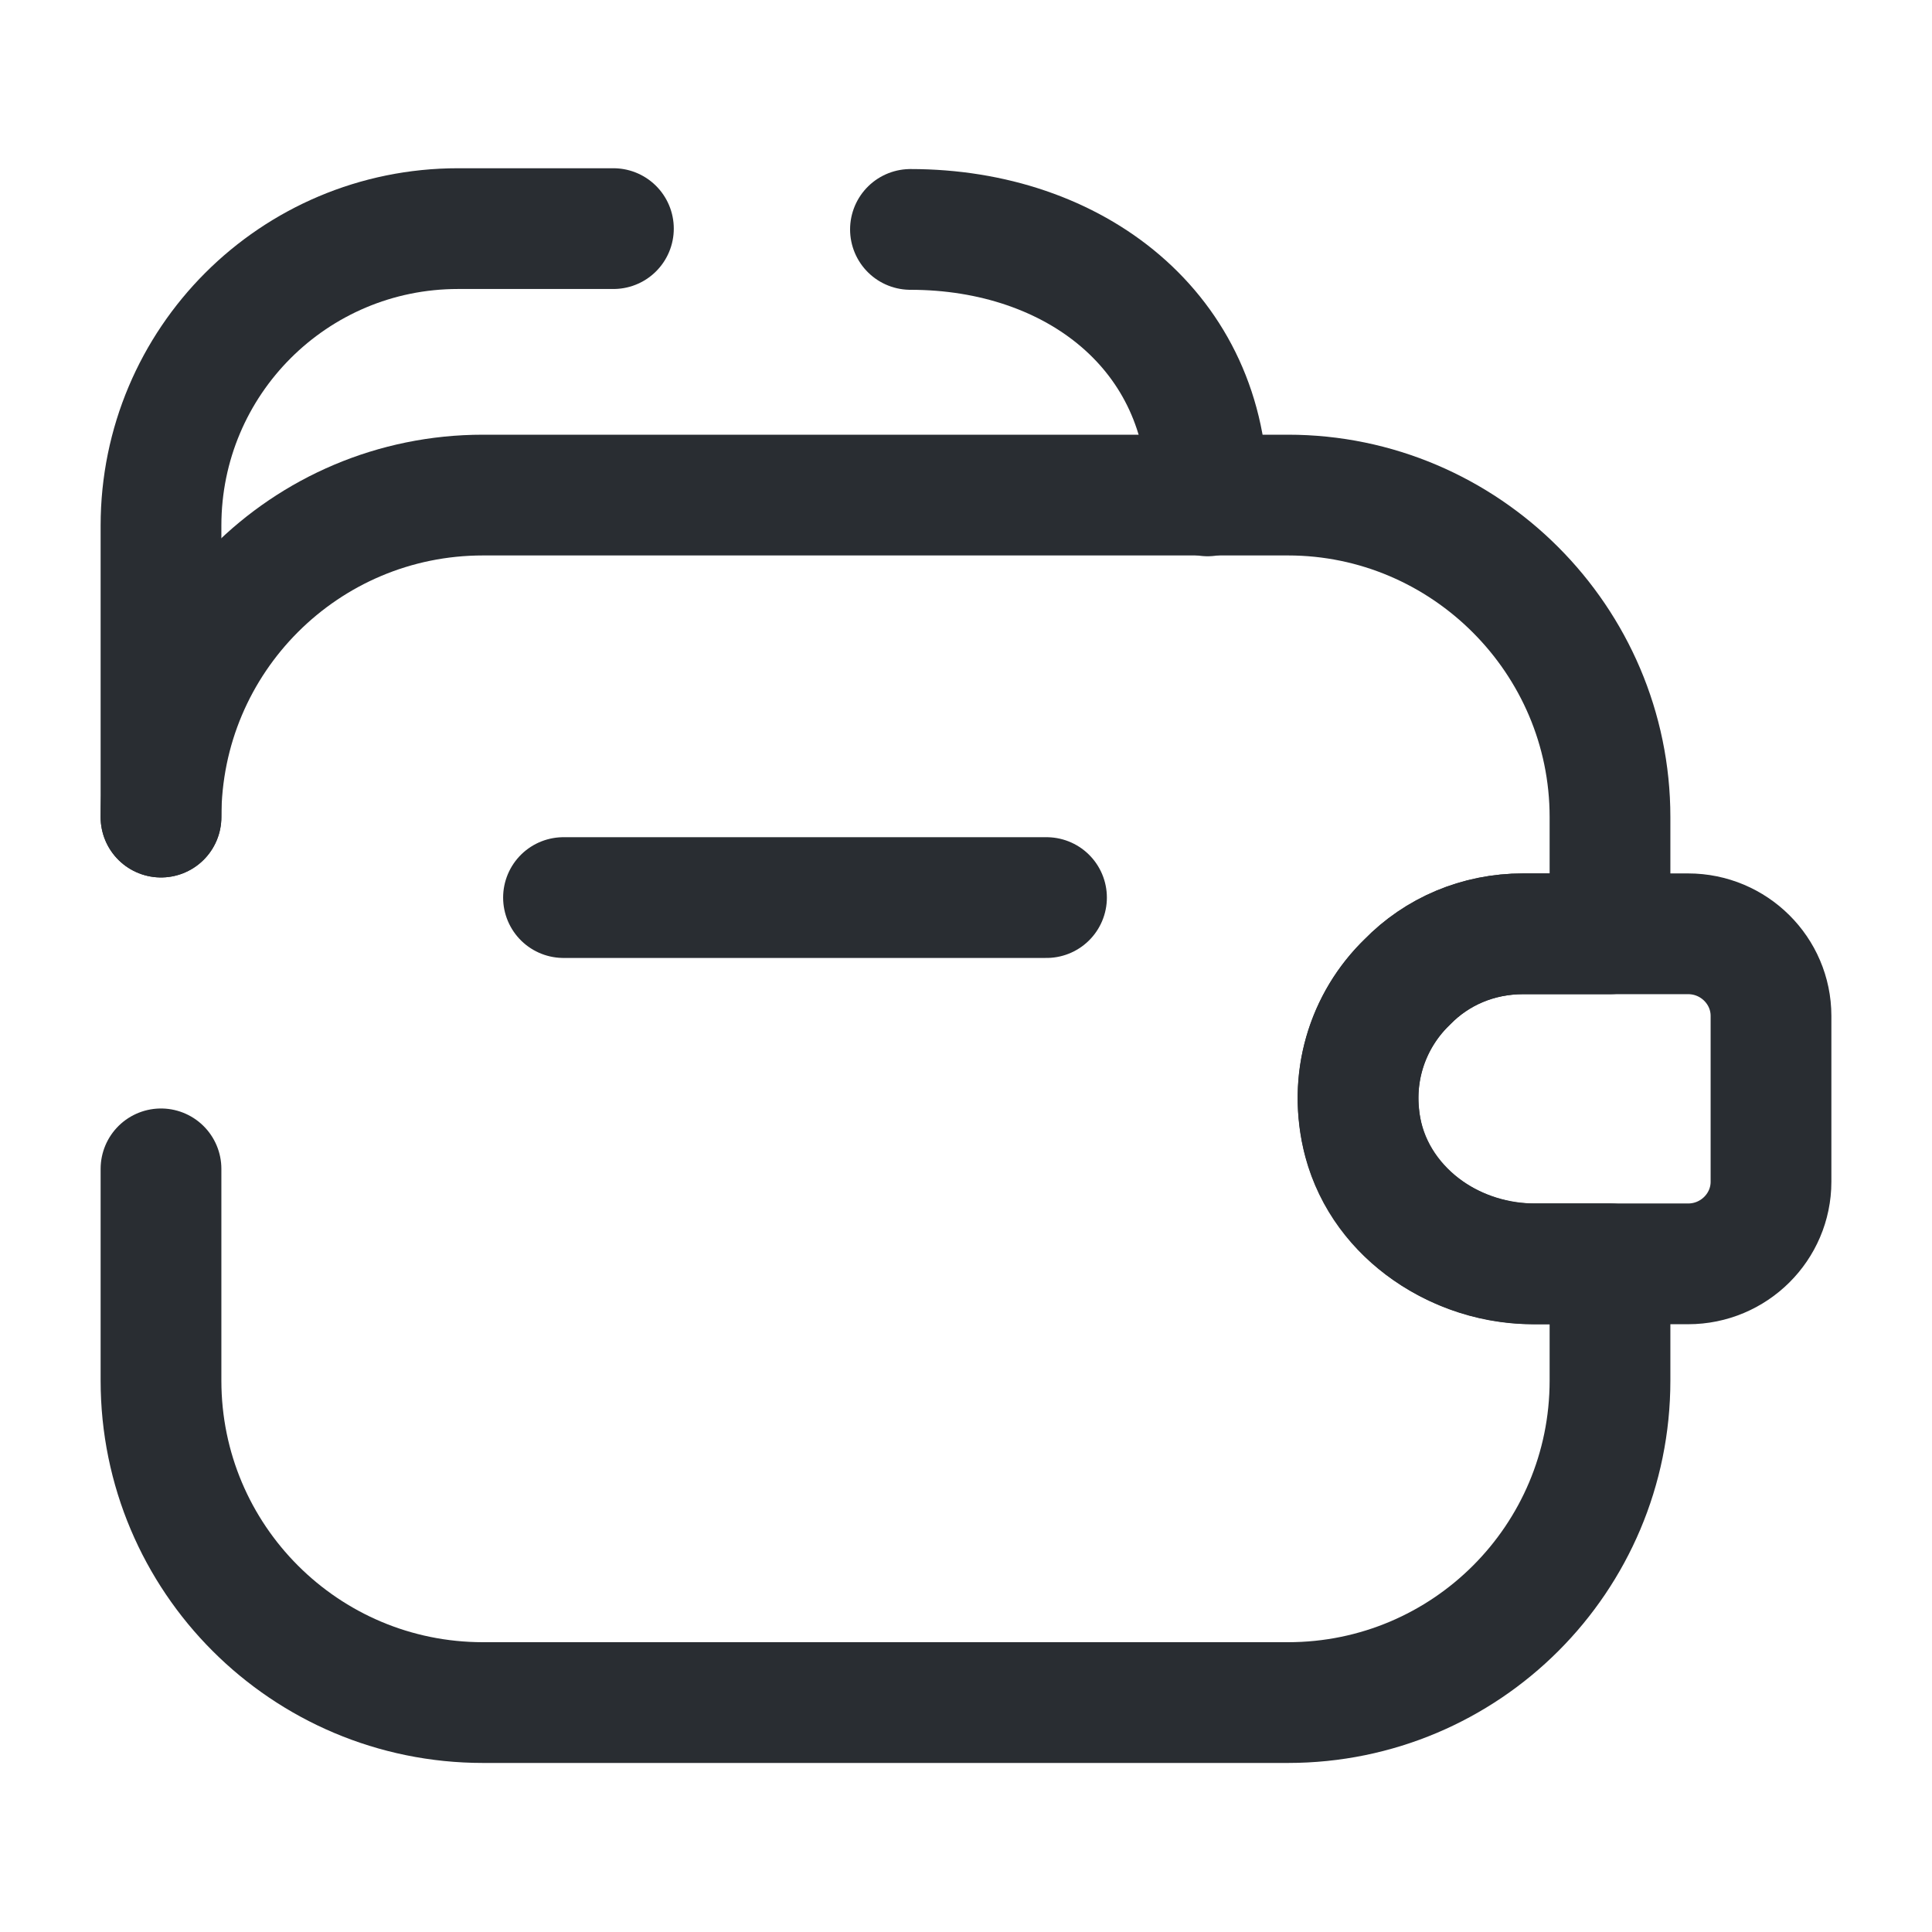 <svg width="24" height="24" viewBox="0 0 24 24" fill="none" xmlns="http://www.w3.org/2000/svg">
<path d="M13 11.15H7" stroke="#292D32" stroke-width="1.5" stroke-linecap="round" stroke-linejoin="round"/>
<path d="M11.31 2.85C13.351 2.85 15.001 4.12 15.001 6.16" stroke="#292D32" stroke-width="1.5" stroke-linecap="round" stroke-linejoin="round"/>
<path d="M2 10.15V6.53C2 4.49 3.65 2.84 5.69 2.84H7.62" stroke="#292D32" stroke-width="1.5" stroke-linecap="round" stroke-linejoin="round"/>
<path d="M2 10.15C2 7.94 3.79 6.15 6 6.15H16C18.2 6.15 20 7.95 20 10.15V11.6H18.92C18.36 11.6 17.85 11.82 17.48 12.2C16.98 12.68 16.74 13.42 16.94 14.18C17.19 15.11 18.11 15.7 19.07 15.7H20V17.15C20 19.36 18.21 21.15 16 21.15H6C3.79 21.15 2 19.36 2 17.15V14.52" stroke="#292D32" stroke-width="1.5" stroke-linecap="round" stroke-linejoin="round"/>
<path d="M22 12.62V14.68C22 15.24 21.54 15.7 20.97 15.7H19.04C17.96 15.7 16.97 14.91 16.88 13.83C16.82 13.2 17.06 12.61 17.48 12.2C17.85 11.82 18.36 11.6 18.92 11.6H20.97C21.54 11.6 22 12.06 22 12.62Z" stroke="#292D32" stroke-width="1.5" stroke-linecap="round" stroke-linejoin="round"/>
</svg>
